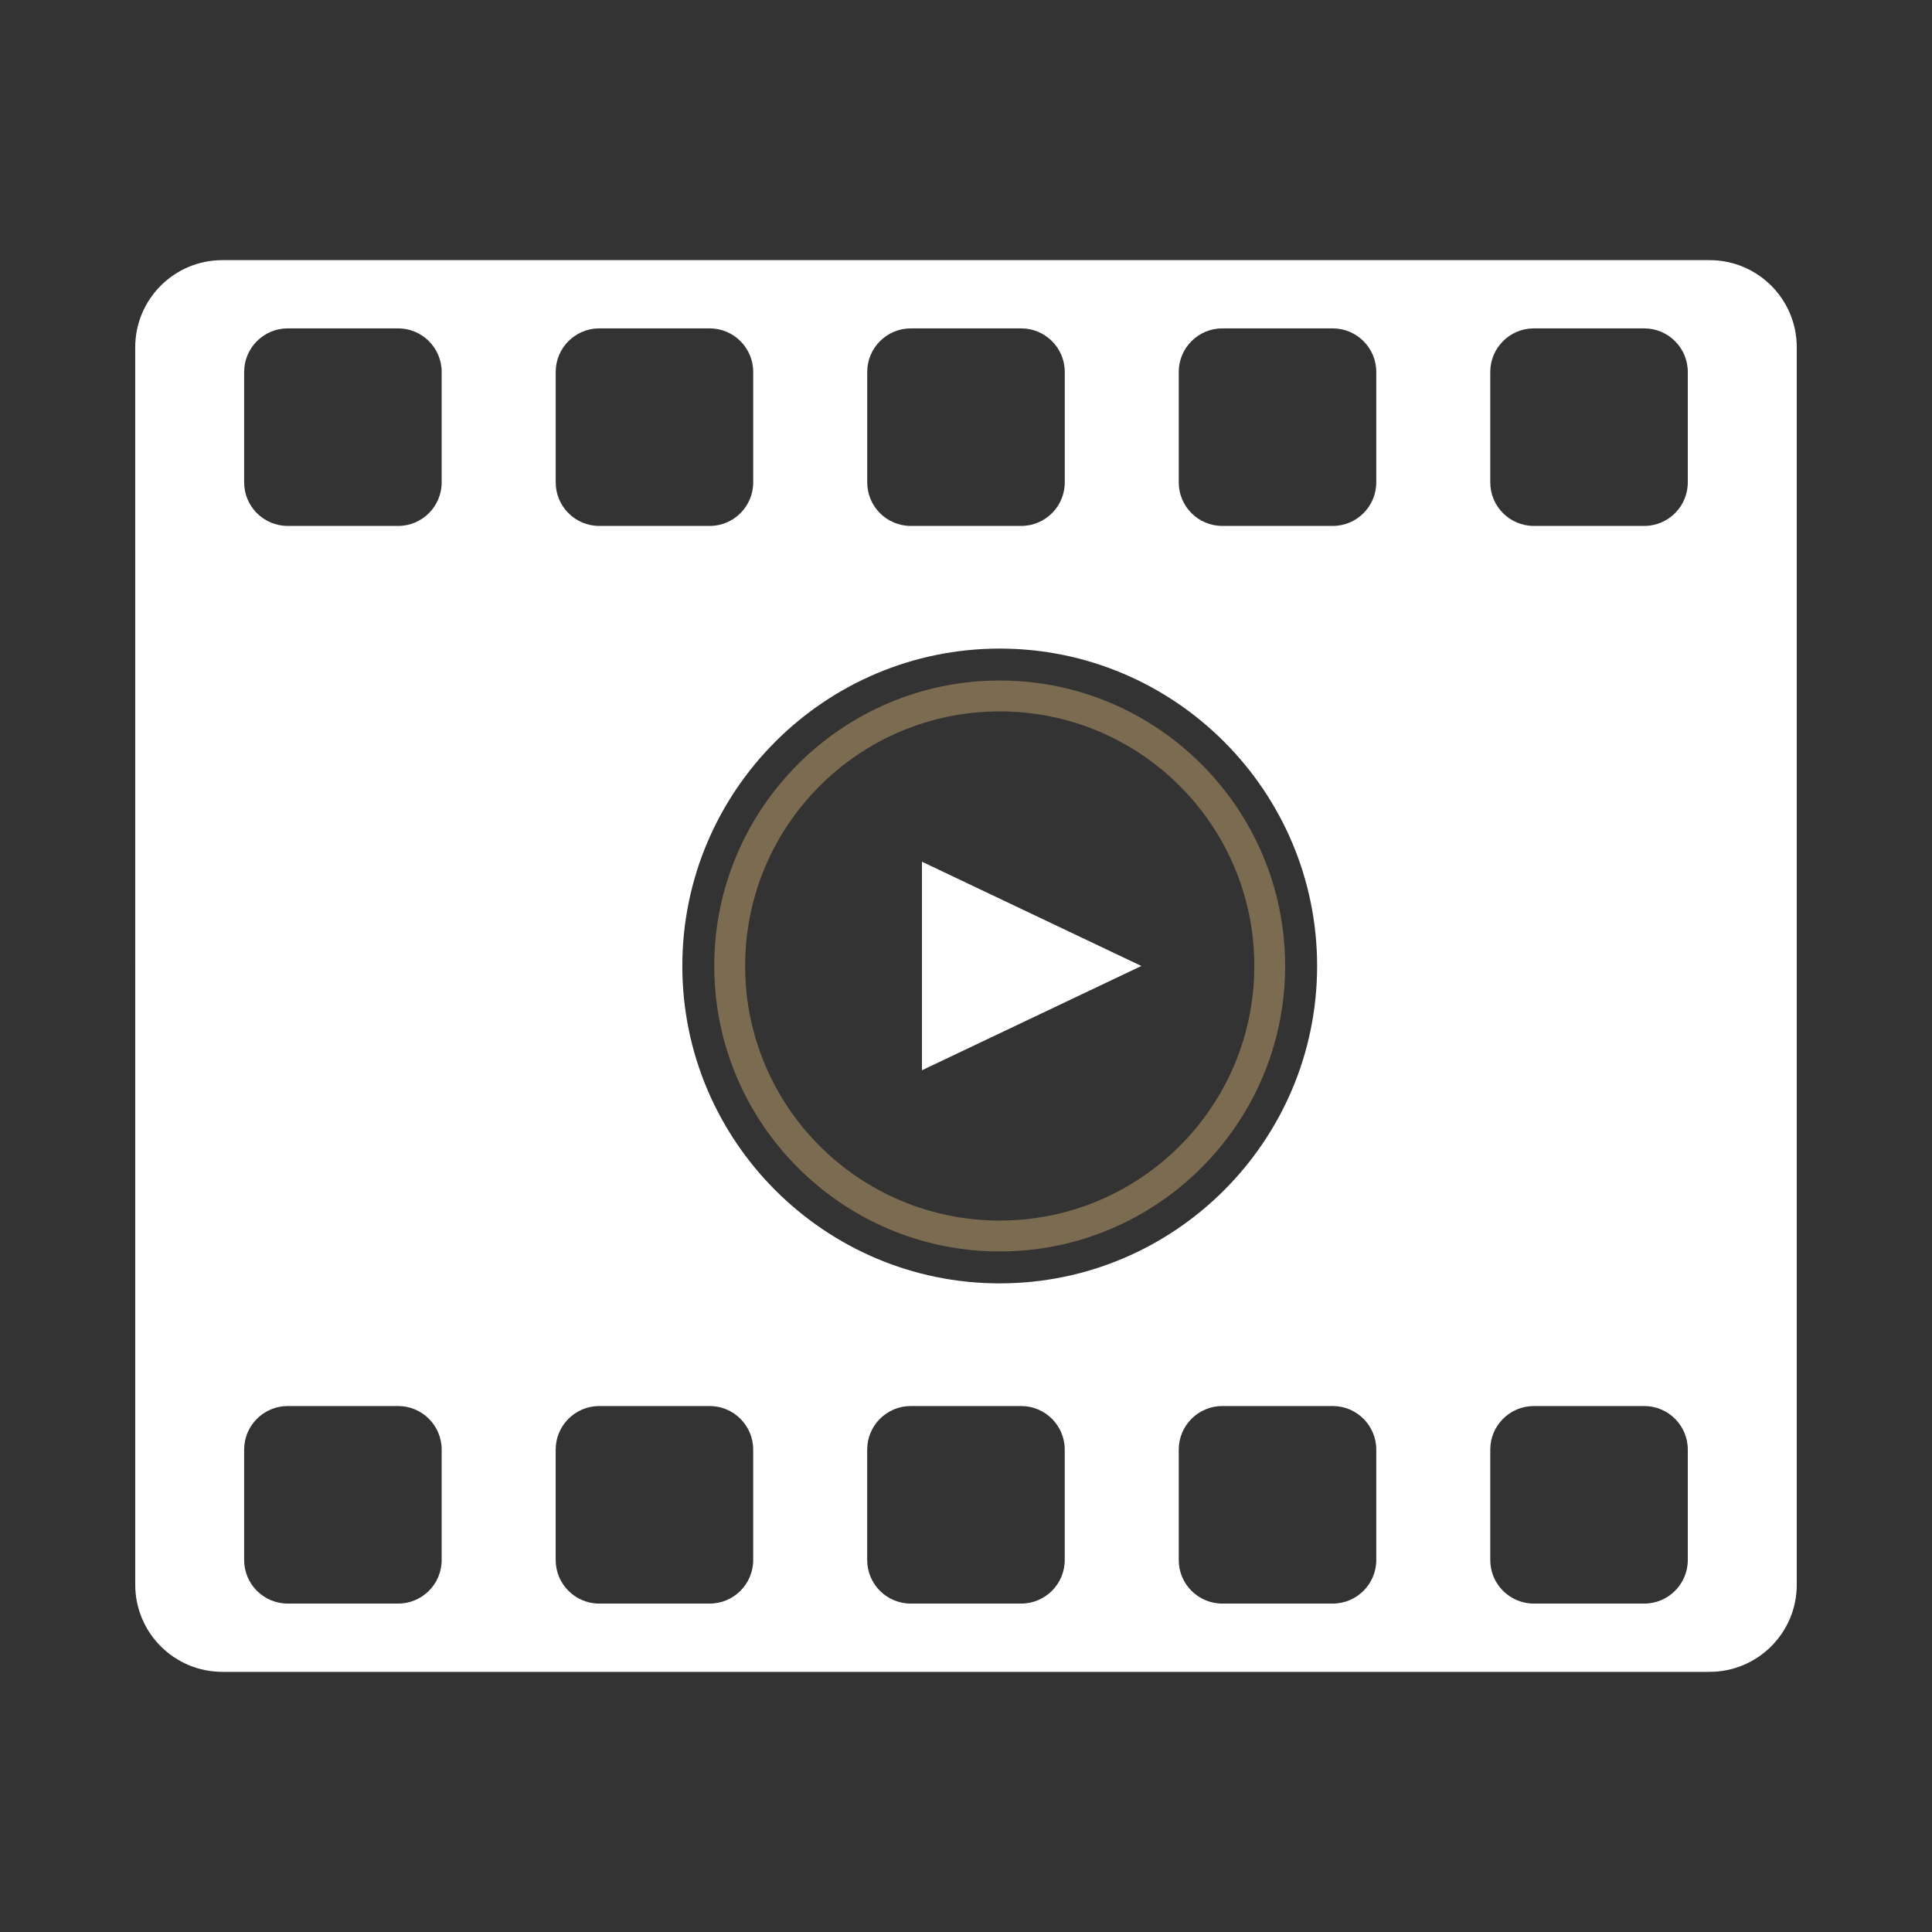 <svg xmlns="http://www.w3.org/2000/svg" xmlns:xlink="http://www.w3.org/1999/xlink" version="1.1" x="0px" y="0px" viewBox="0 0 95 95" enable-background="new 0 0 95 95" xml:space="preserve">
    <rect x="0" y="0" width="95" height="95" fill="#333333" stroke="none"/>
    <g>
        <path fill="#ffffff" d="M84.064,12.792h-73.13c-2.366,0-4.285,1.918-4.285,4.285L6.65,77.923c0,2.367,1.918,4.285,4.285,4.285h73.129   c2.366,0,4.286-1.918,4.286-4.285V17.077C88.351,14.71,86.431,12.792,84.064,12.792z M42.643,18.29c0-1.182,0.96-2.143,2.143-2.143   h5.428c1.183,0,2.143,0.961,2.143,2.143v5.428c0,1.184-0.96,2.143-2.143,2.143h-5.428c-1.183,0-2.143-0.959-2.143-2.143V18.29z    M27.325,18.29c0-1.182,0.959-2.143,2.142-2.143h5.428c1.184,0,2.142,0.961,2.142,2.143v5.428c0,1.184-0.958,2.143-2.142,2.143   h-5.428c-1.183,0-2.142-0.959-2.142-2.143V18.29z M21.718,76.708c0,1.184-0.959,2.143-2.143,2.143h-5.427   c-1.183,0-2.143-0.959-2.143-2.143V71.28c0-1.182,0.96-2.143,2.143-2.143h5.427c1.184,0,2.143,0.961,2.143,2.143V76.708z    M21.718,23.718c0,1.184-0.959,2.143-2.143,2.143h-5.427c-1.183,0-2.143-0.959-2.143-2.143V18.29c0-1.182,0.96-2.143,2.143-2.143   h5.427c1.184,0,2.143,0.961,2.143,2.143V23.718z M37.036,76.708c0,1.184-0.958,2.143-2.142,2.143h-5.428   c-1.183,0-2.142-0.959-2.142-2.143V71.28c0-1.182,0.959-2.143,2.142-2.143h5.428c1.184,0,2.142,0.961,2.142,2.143V76.708z    M33.551,47.499c0-8.605,7-15.607,15.607-15.607c8.605,0,15.607,7.002,15.607,15.607s-7.002,15.607-15.607,15.607   C40.551,63.106,33.551,56.104,33.551,47.499z M52.355,76.708c0,1.184-0.96,2.143-2.143,2.143h-5.428   c-1.183,0-2.143-0.959-2.143-2.143V71.28c0-1.182,0.96-2.143,2.143-2.143h5.428c1.183,0,2.143,0.961,2.143,2.143V76.708z    M67.674,76.708c0,1.184-0.959,2.143-2.143,2.143h-5.428c-1.182,0-2.142-0.959-2.142-2.143V71.28c0-1.182,0.96-2.143,2.142-2.143   h5.428c1.184,0,2.143,0.961,2.143,2.143V76.708z M67.674,23.718c0,1.184-0.959,2.143-2.143,2.143h-5.428   c-1.182,0-2.142-0.959-2.142-2.143V18.29c0-1.182,0.96-2.143,2.142-2.143h5.428c1.184,0,2.143,0.961,2.143,2.143V23.718z    M82.992,76.708c0,1.184-0.959,2.143-2.143,2.143h-5.427c-1.183,0-2.143-0.959-2.143-2.143V71.28c0-1.182,0.96-2.143,2.143-2.143   h5.427c1.184,0,2.143,0.961,2.143,2.143V76.708z M82.992,23.718c0,1.184-0.959,2.143-2.143,2.143h-5.427   c-1.183,0-2.143-0.959-2.143-2.143V18.29c0-1.182,0.96-2.143,2.143-2.143h5.427c1.184,0,2.143,0.961,2.143,2.143V23.718z"/>
        <path fill="#7b6b50" d="M63.193,47.499c0-7.74-6.297-14.037-14.035-14.037c-7.74,0-14.037,6.297-14.037,14.037s6.297,14.037,14.037,14.037   C56.896,61.536,63.193,55.239,63.193,47.499z M36.64,47.499c0-6.914,5.604-12.518,12.519-12.518   c6.912,0,12.518,5.604,12.518,12.518S56.07,60.017,49.158,60.017C42.244,60.017,36.64,54.413,36.64,47.499z"/>
        <polygon fill="#ffffff" points="45.334,42.372 45.334,52.626 56.123,47.499  "/>
    </g>
</svg>
